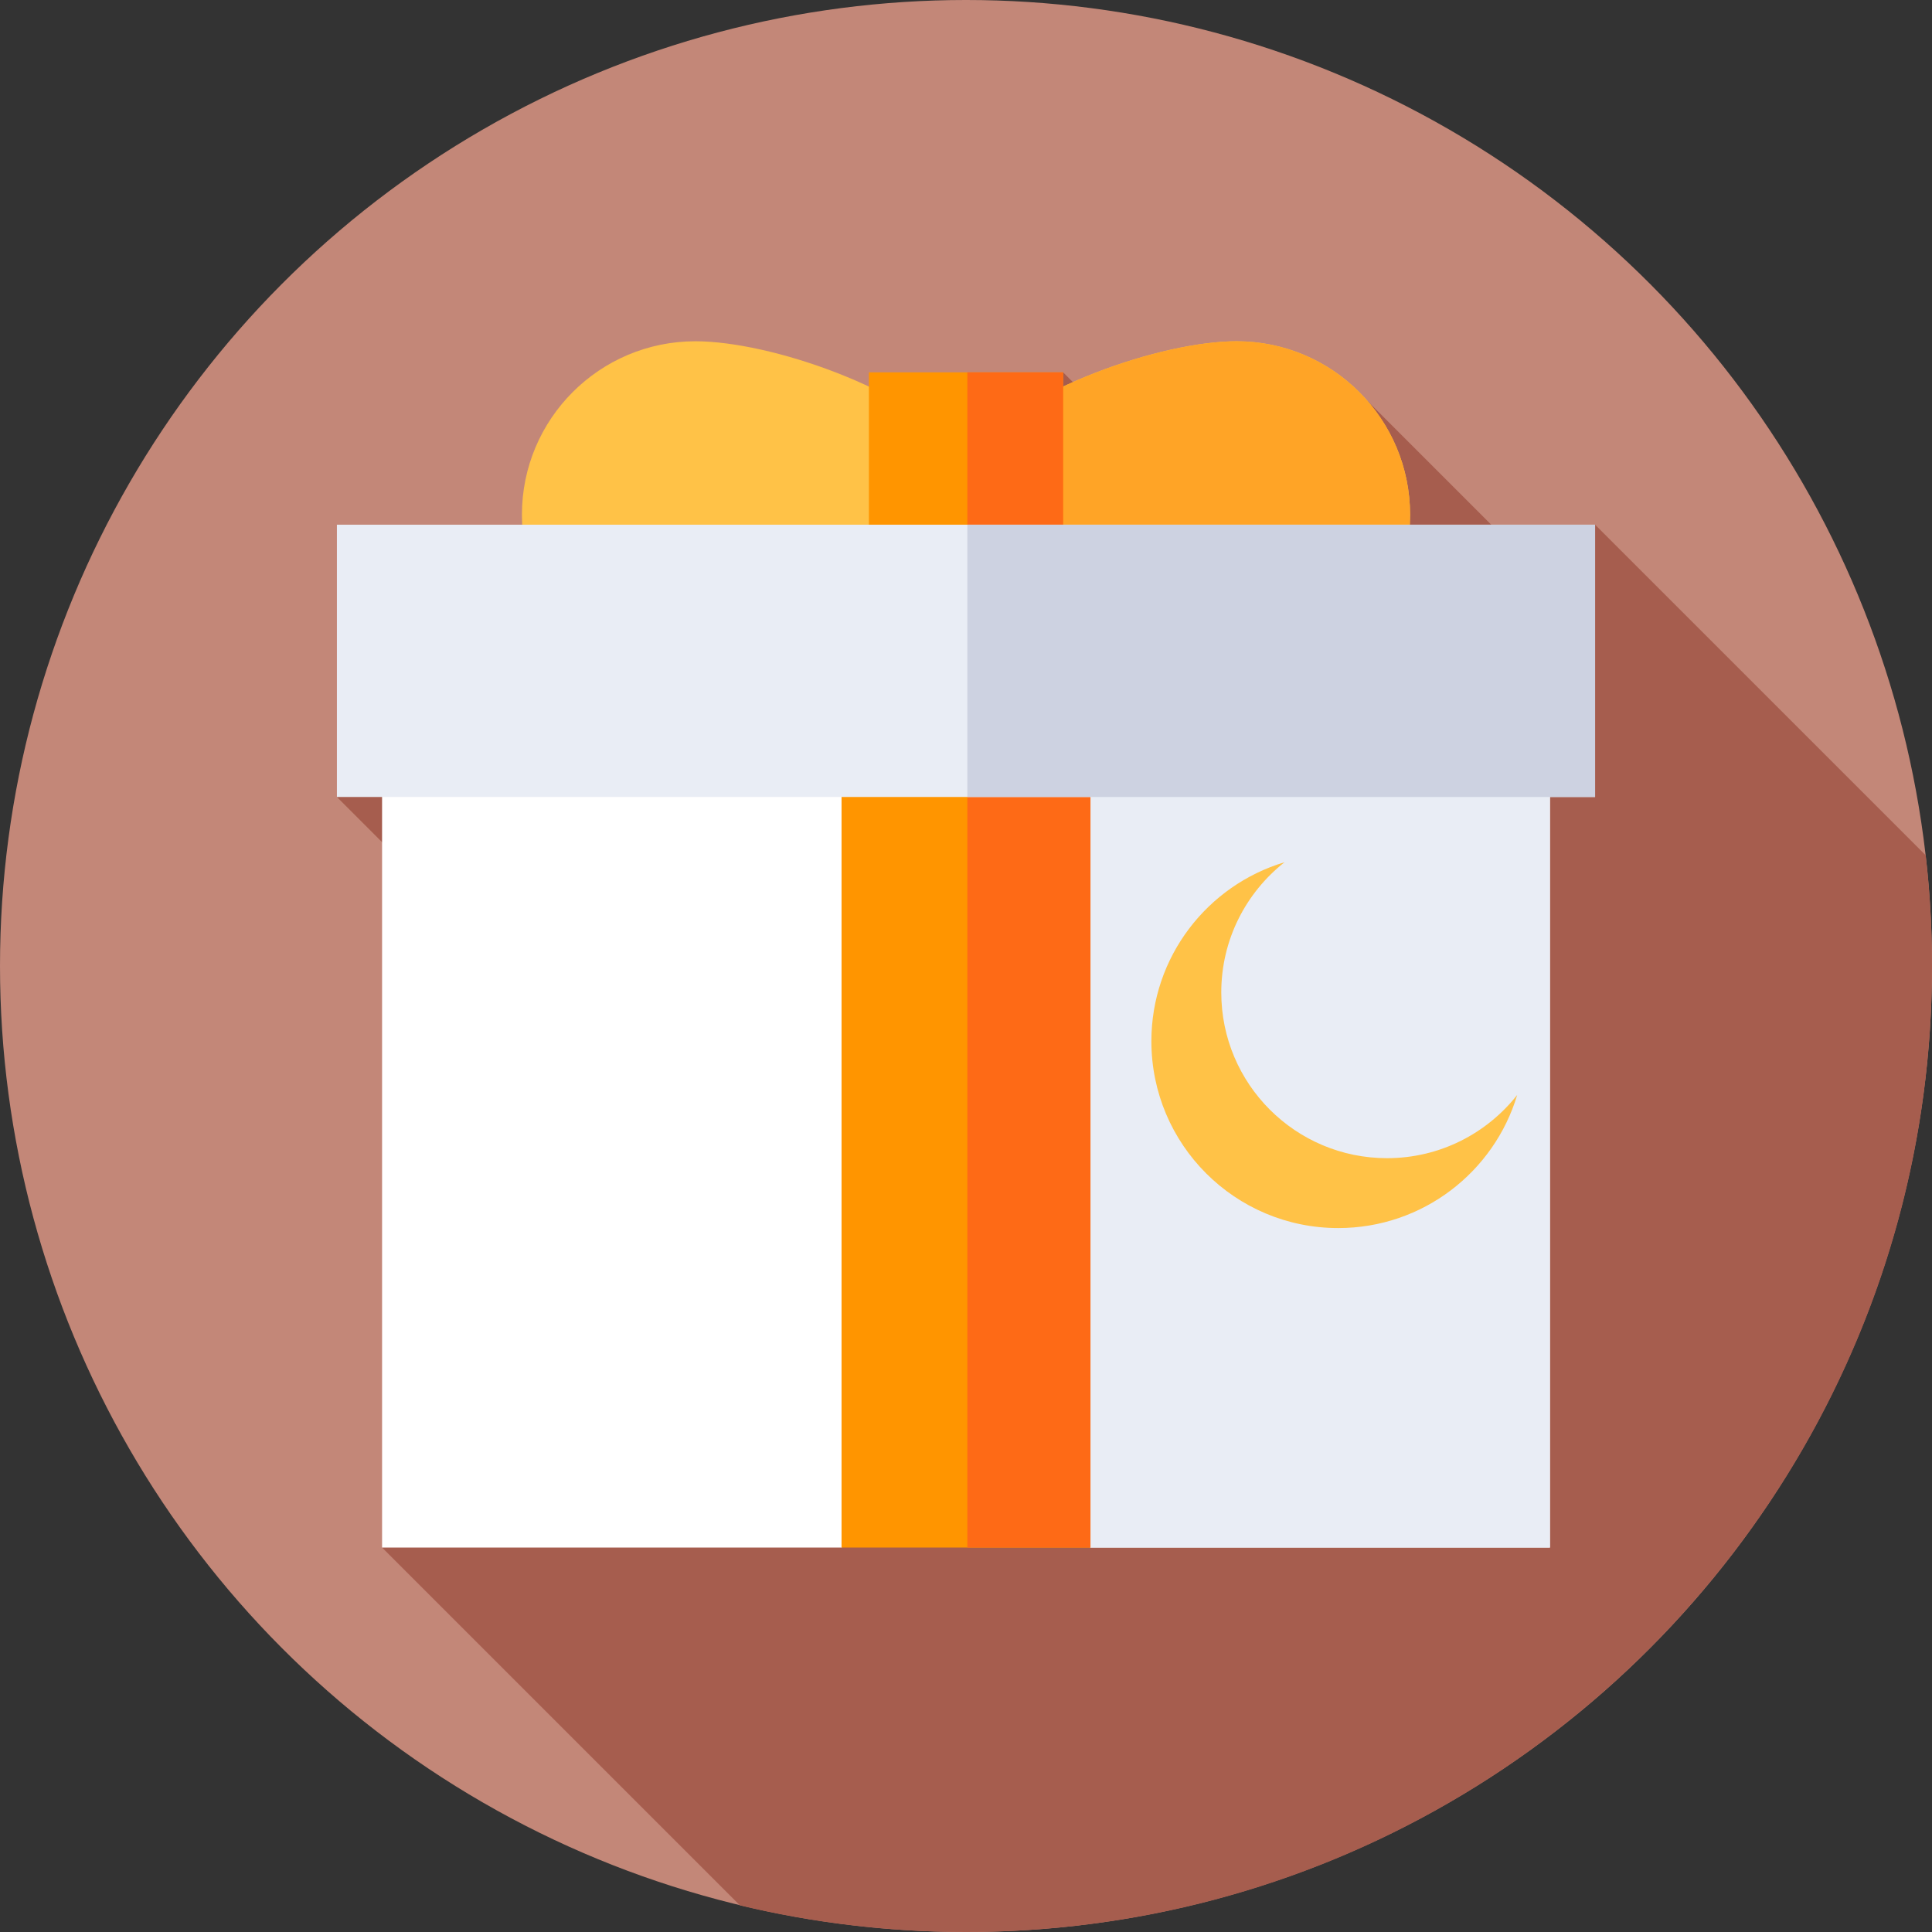 <svg id="Capa_1" enable-background="new 0 0 512 512" height="512" viewBox="0 0 512 512" width="512" xmlns="http://www.w3.org/2000/svg"><rect x="0" y="0" width="512" height="512" fill="#333333" stroke="none"/><g><g><g><g><g><g><g><circle cx="256" cy="256" fill="#c38778" r="256"/></g></g></g></g></g></g><path d="m512 256c0-9.918-.564-19.705-1.662-29.33l-87.622-87.622-11.969 15.557-48.351-48.351-35.495 37.583-45.165-45.165-192.452 112.536 138.811 138.812-126.842 60.094 94.838 94.838c19.218 4.607 39.279 7.048 59.909 7.048 141.385 0 256-114.615 256-256z" fill="#a65d4e"/><g><path d="m327.711 90.438c-19.666 0-56.222 12.349-71.711 29.714-15.489-17.365-52.045-29.714-71.711-29.714-25.391 0-45.975 20.584-45.975 45.976s20.584 45.975 45.975 45.975c19.666 0 56.222-12.349 71.711-29.714 15.49 17.365 52.046 29.714 71.711 29.714 25.392 0 45.976-20.584 45.976-45.975s-20.584-45.976-45.976-45.976z" fill="#ffc247"/></g><g><path d="m327.711 90.438c-19.52 0-55.669 12.169-71.352 29.331v33.289c15.683 17.162 51.833 29.331 71.352 29.331 25.392 0 45.975-20.584 45.975-45.975s-20.583-45.976-45.975-45.976z" fill="#ffa426"/></g><g><path d="m410.746 410.114h-121.765l-32.981-19.548-32.981 19.548h-121.765v-240.434h309.492z" fill="#fff"/></g><g><path d="m256.359 169.68v221.099l32.622 19.335h121.765v-240.434z" fill="#e9edf5"/></g><g><path d="m223.019 169.68h65.962v240.434h-65.962z" fill="#ff9500"/></g><g><path d="m256.359 169.68h32.622v240.434h-32.622z" fill="#fe6a16"/></g><g><path d="m230.264 98.673h51.472v52.626h-51.472z" fill="#ff9500"/></g><g><path d="m256.359 98.673h25.377v52.626h-25.377z" fill="#fe6a16"/></g><g><path d="m89.284 139.048h333.431v72.16h-333.431z" fill="#e9edf5"/></g><g><path d="m256.359 139.048h166.357v72.16h-166.357z" fill="#cdd2e1"/></g><g><path d="m367.573 306.929c-24.258 0-43.923-19.665-43.923-43.923 0-14 6.558-26.46 16.76-34.503-20.408 6.115-35.282 25.036-35.282 47.434 0 27.346 22.168 49.514 49.514 49.514 22.398 0 41.32-14.874 47.434-35.282-8.043 10.203-20.504 16.76-34.503 16.76z" fill="#ffc247"/></g></g></svg>